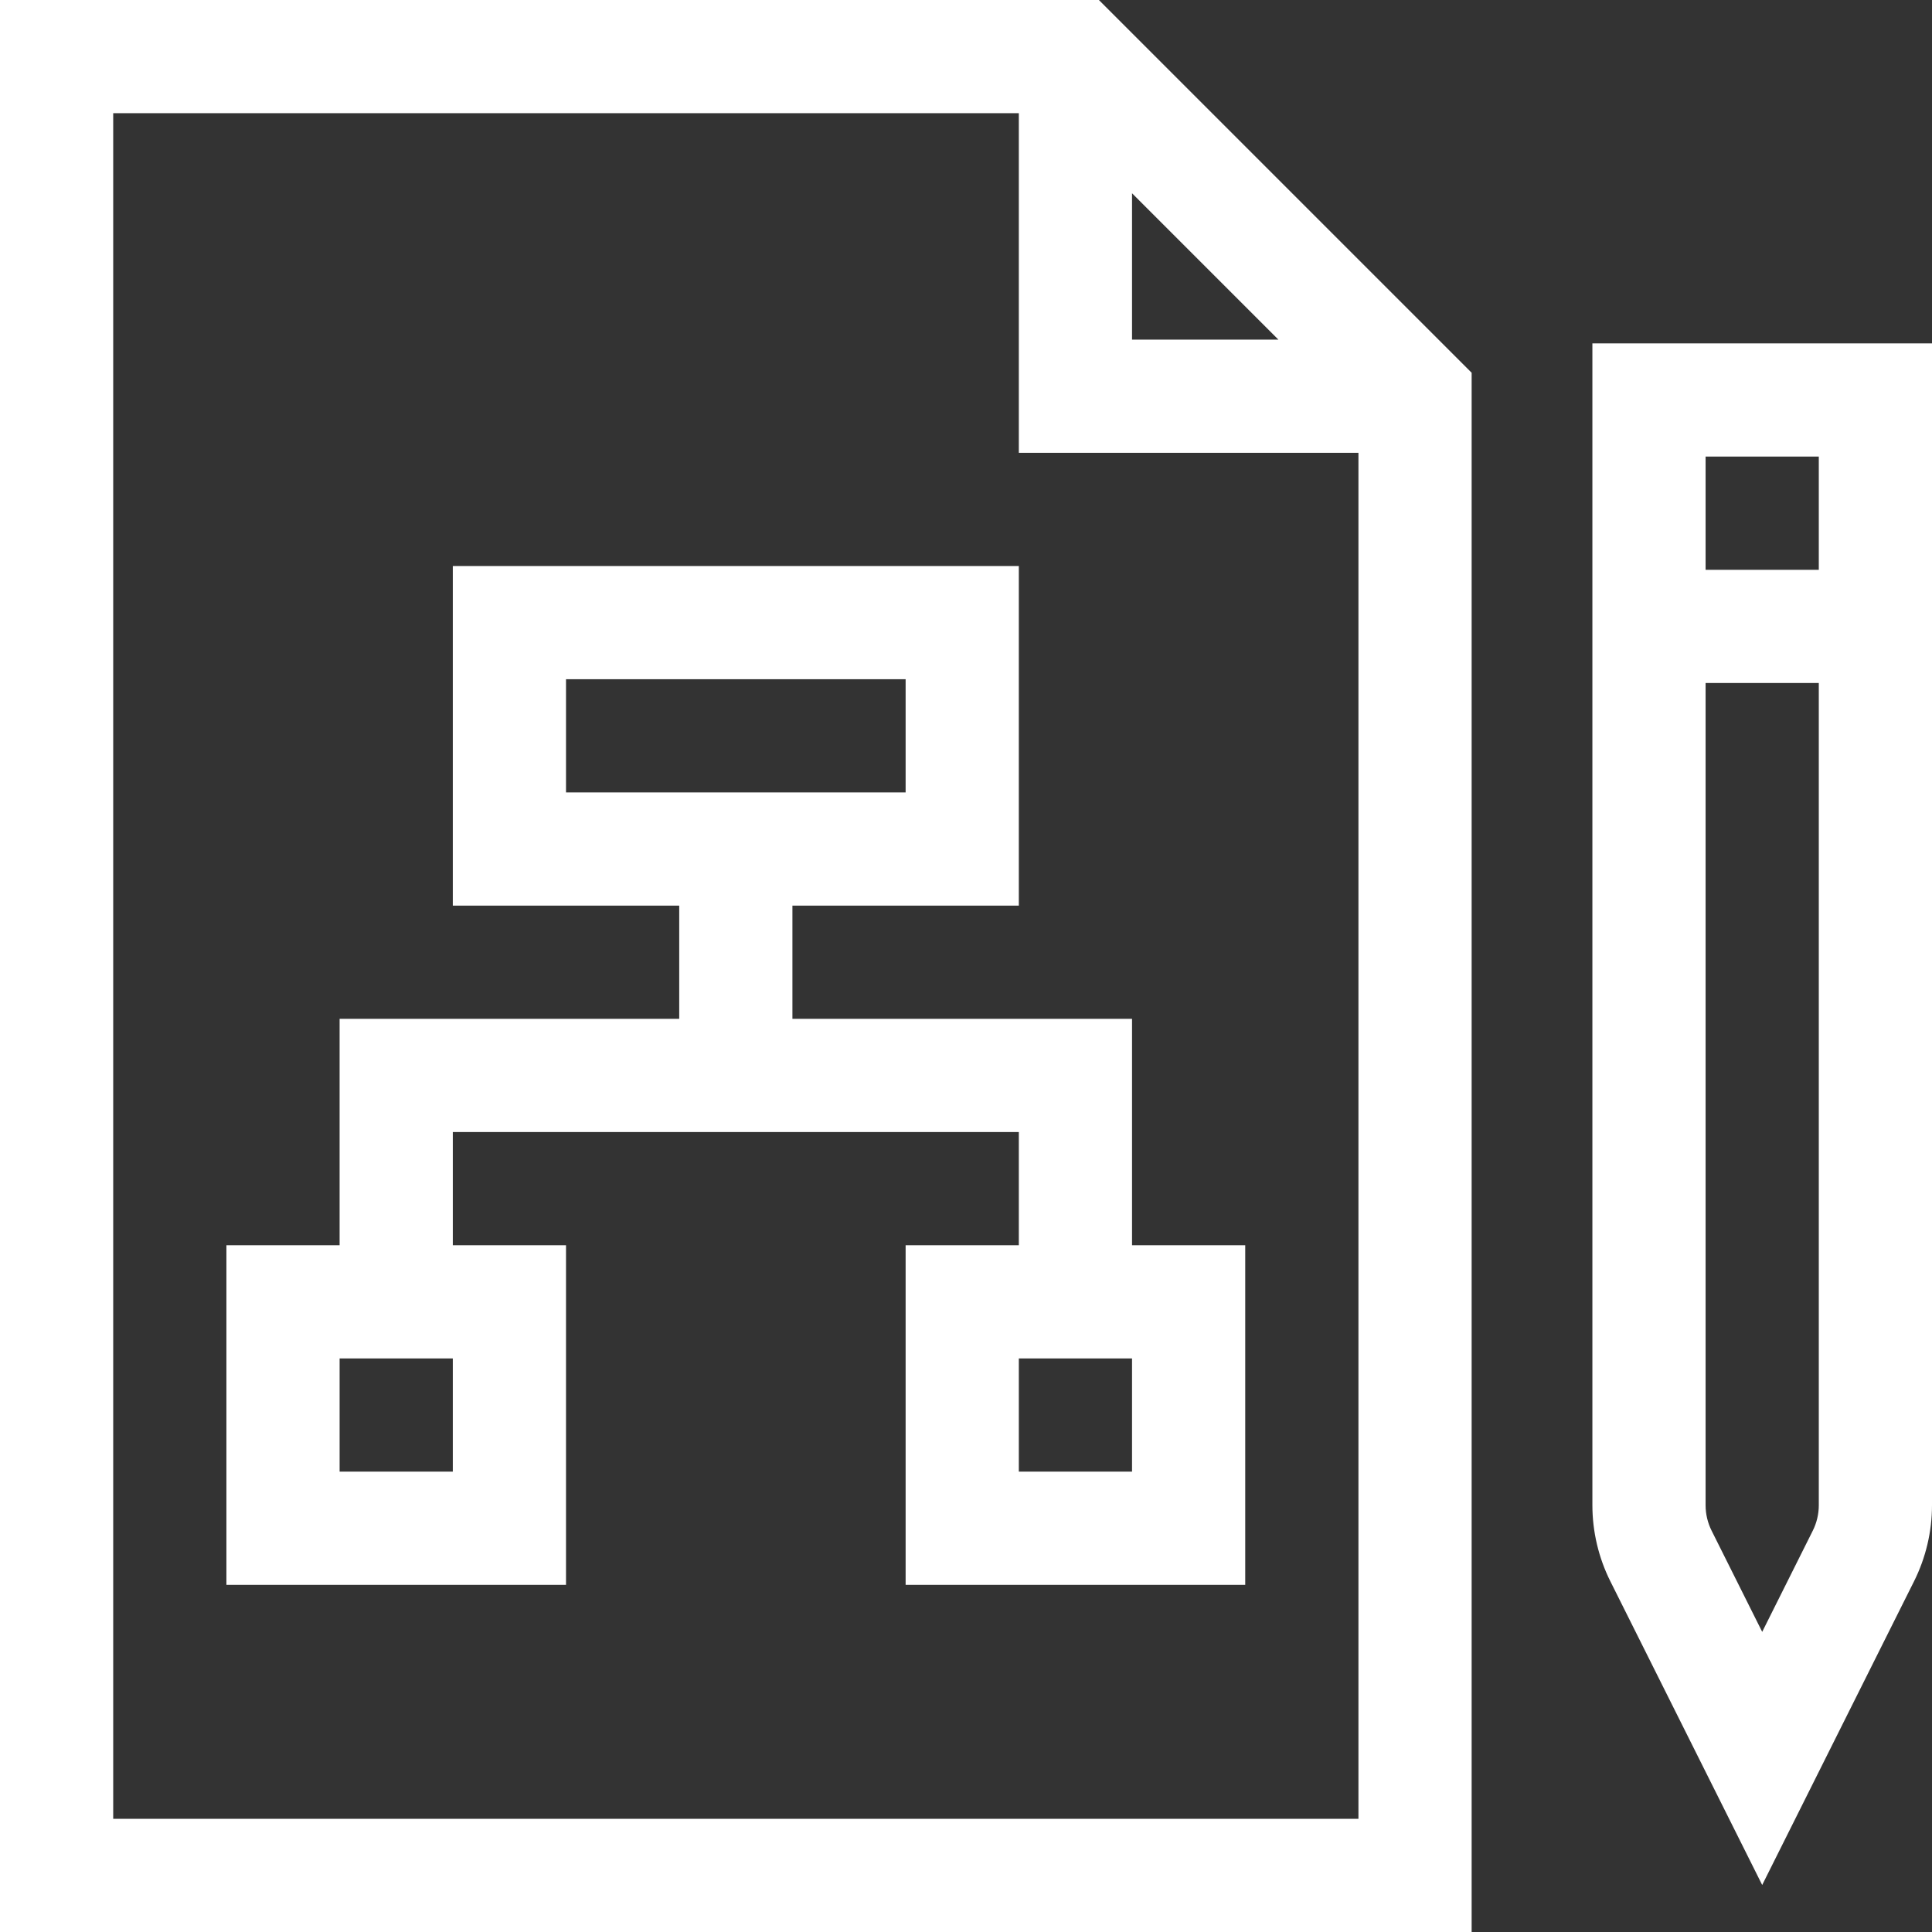 <svg id="Capa_1" enable-background="new 0 0 512 512" height="512" fill='white' viewBox="0 0 512 512" width="512" xmlns="http://www.w3.org/2000/svg"><rect x="0" y="0" width="512" height="512" fill="#333333" stroke="none"/><g><path d="m422 91v307.918c0 6.951 1.643 13.91 4.751 20.125l40.249 80.498 40.249-80.497c3.108-6.215 4.751-13.175 4.751-20.125v-307.919zm60 30v30h-30v-30zm-1.583 284.626-13.417 26.833-13.417-26.833c-1.035-2.071-1.583-4.391-1.583-6.708v-217.918h30v217.918c0 2.317-.548 4.637-1.583 6.708z"/><path d="m0 0v512h390v-413.213l-98.787-98.787zm300 51.213 38.787 38.787h-38.787zm-270 430.787v-452h240v90h90v362z"/><path d="m300 270h-90v-30h60v-90h-150v90h60v30h-90v60h-30v90h90v-90h-30v-30h150v30h-30v90h90v-90h-30zm-150-90h90v30h-90zm-30 210h-30v-30h30zm180 0h-30v-30h30z"/></g></svg>